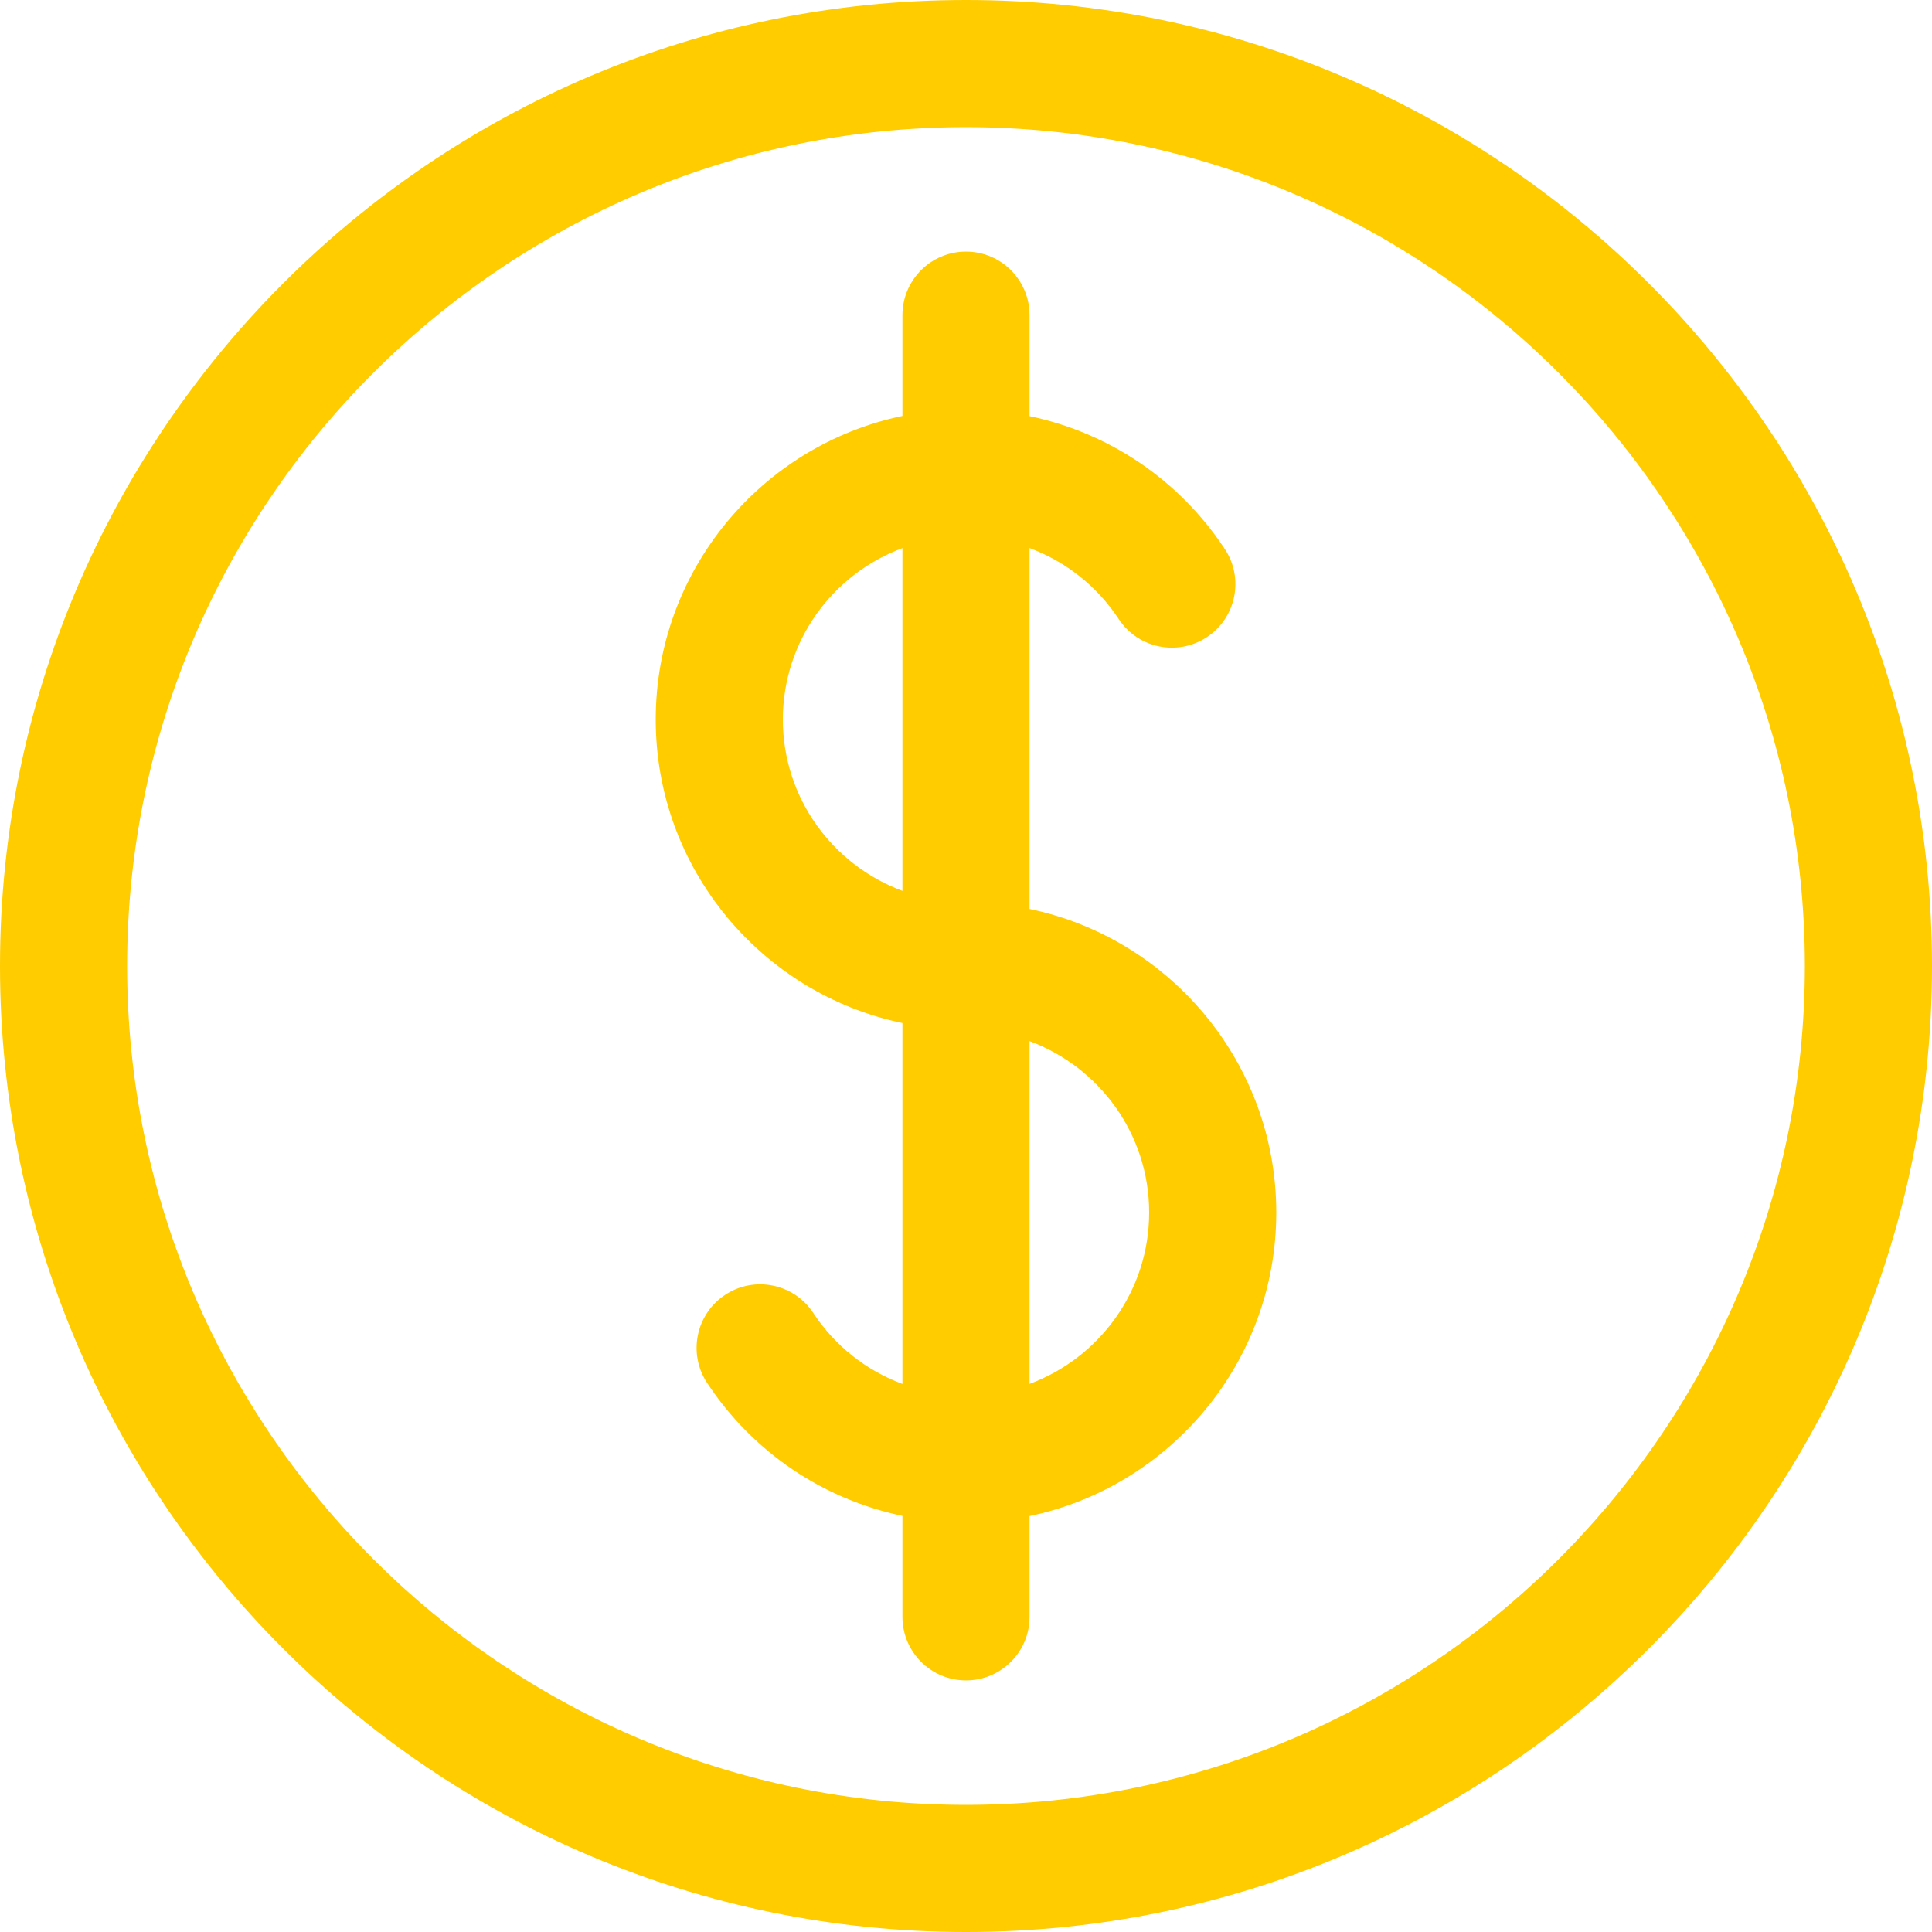 <svg xmlns="http://www.w3.org/2000/svg" xmlns:xlink="http://www.w3.org/1999/xlink" preserveAspectRatio="xMidYMid" width="201" height="201" viewBox="0 0 201 201">
  <defs>
    <style>
      .cls-1 {
        fill: #ffcc00;
        fill-rule: evenodd;
      }
    </style>
  </defs>
  <path d="M100.500,201.000 C45.085,201.000 0.000,155.915 0.000,100.500 C0.000,45.085 45.085,0.000 100.500,0.000 C155.916,0.000 201.000,45.085 201.000,100.500 C201.000,155.915 155.915,201.000 100.500,201.000 ZM100.500,13.227 C52.377,13.227 13.227,52.377 13.227,100.500 C13.227,148.623 52.377,187.774 100.500,187.774 C148.623,187.774 187.773,148.623 187.773,100.500 C187.773,52.377 148.623,13.227 100.500,13.227 ZM132.780,126.147 C132.780,141.676 121.750,154.675 107.113,157.727 L107.113,168.211 C107.113,171.864 104.152,174.825 100.500,174.825 C96.848,174.825 93.887,171.864 93.887,168.211 L93.887,157.707 C85.635,155.981 78.314,151.083 73.563,143.869 C71.554,140.818 72.398,136.717 75.449,134.709 C78.499,132.699 82.600,133.545 84.609,136.595 C86.879,140.044 90.145,142.593 93.887,143.983 L93.887,106.435 C79.251,103.383 68.220,90.383 68.220,74.854 C68.220,59.325 79.250,46.326 93.887,43.274 L93.887,32.789 C93.887,29.136 96.848,26.175 100.500,26.175 C104.152,26.175 107.113,29.136 107.113,32.789 L107.113,43.294 C115.365,45.020 122.686,49.918 127.437,57.132 C129.446,60.183 128.602,64.284 125.551,66.292 C122.501,68.301 118.400,67.456 116.391,64.406 C114.120,60.957 110.855,58.407 107.113,57.018 L107.113,94.566 C121.750,97.618 132.780,110.618 132.780,126.147 ZM107.113,143.978 C114.364,141.288 119.554,134.321 119.554,126.146 C119.554,117.971 114.363,111.005 107.113,108.315 L107.113,143.978 ZM93.887,57.022 C86.637,59.712 81.446,66.679 81.446,74.854 C81.446,83.029 86.637,89.995 93.887,92.685 L93.887,57.022 Z" class="cls-1"/>
</svg>
